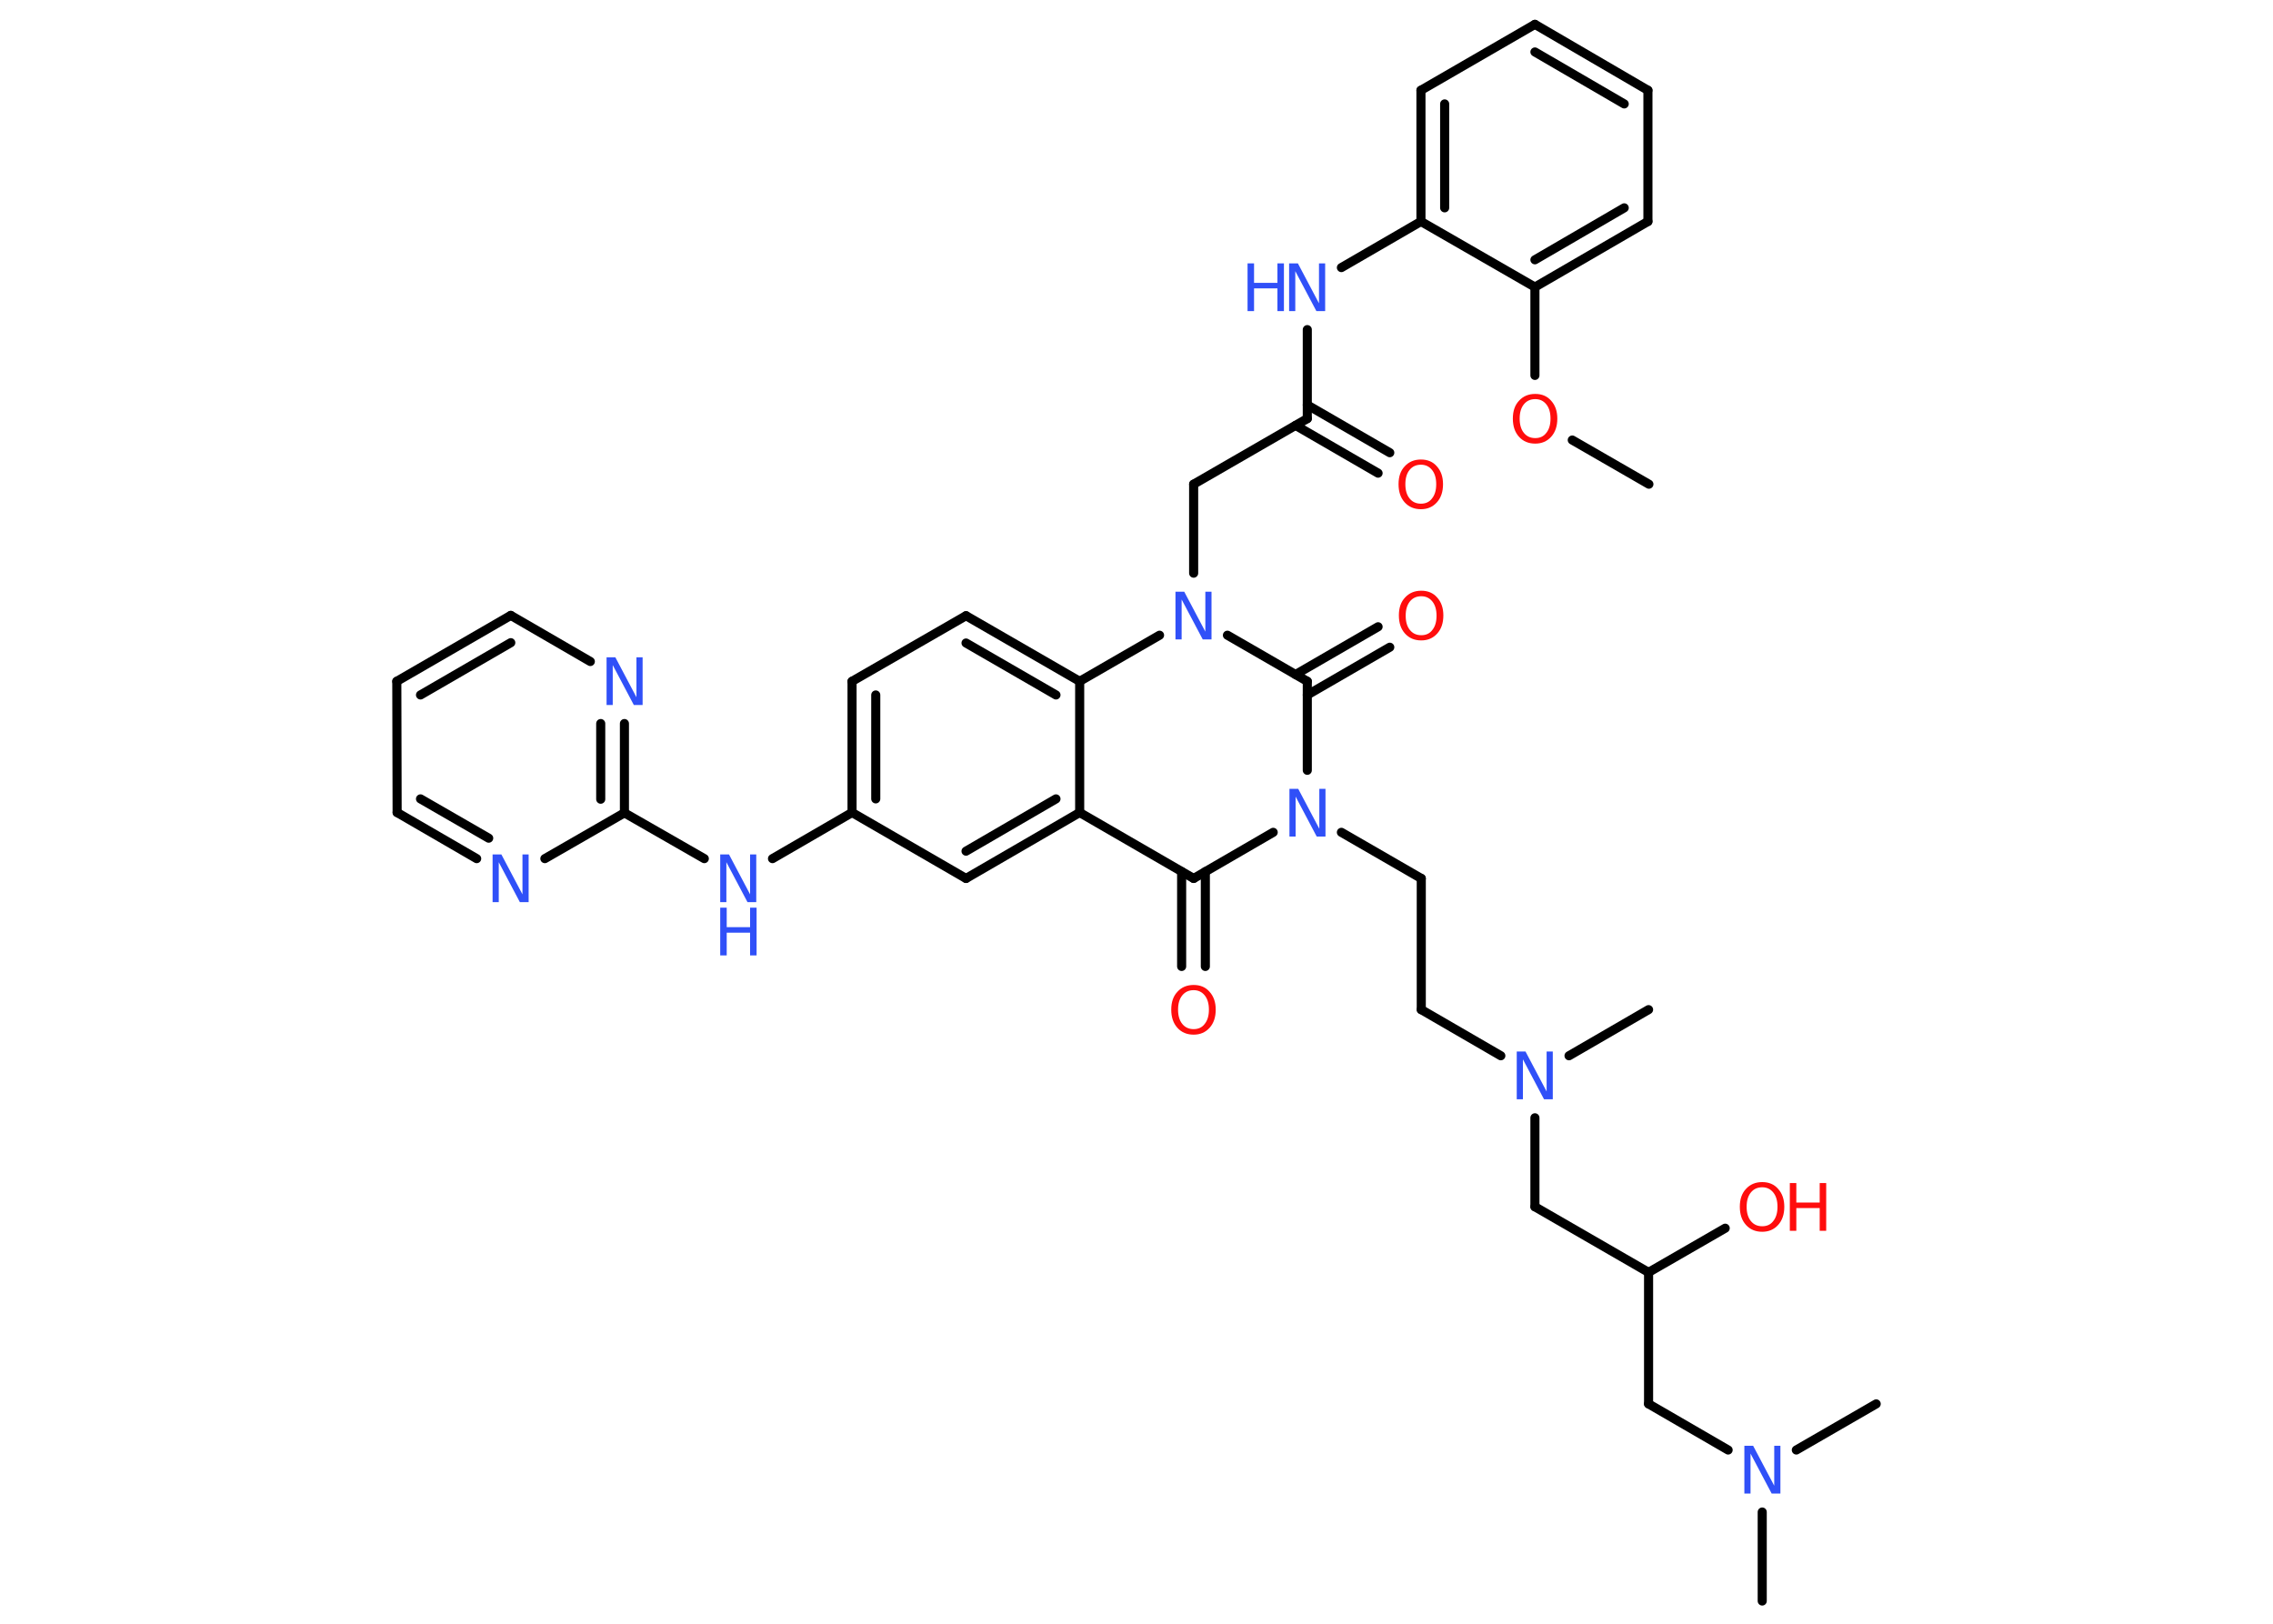 <?xml version='1.0' encoding='UTF-8'?>
<!DOCTYPE svg PUBLIC "-//W3C//DTD SVG 1.1//EN" "http://www.w3.org/Graphics/SVG/1.1/DTD/svg11.dtd">
<svg version='1.2' xmlns='http://www.w3.org/2000/svg' xmlns:xlink='http://www.w3.org/1999/xlink' width='70.0mm' height='50.0mm' viewBox='0 0 70.0 50.0'>
  <desc>Generated by the Chemistry Development Kit (http://github.com/cdk)</desc>
  <g stroke-linecap='round' stroke-linejoin='round' stroke='#000000' stroke-width='.28' fill='#3050F8'>
    <rect x='.0' y='.0' width='70.0' height='50.0' fill='#FFFFFF' stroke='none'/>
    <g id='mol1' class='mol'>
      <line id='mol1bnd1' class='bond' x1='50.78' y1='14.91' x2='48.42' y2='13.55'/>
      <line id='mol1bnd2' class='bond' x1='47.27' y1='11.56' x2='47.27' y2='8.84'/>
      <g id='mol1bnd3' class='bond'>
        <line x1='47.27' y1='8.84' x2='50.75' y2='6.82'/>
        <line x1='47.27' y1='8.0' x2='50.02' y2='6.4'/>
      </g>
      <line id='mol1bnd4' class='bond' x1='50.75' y1='6.82' x2='50.75' y2='2.78'/>
      <g id='mol1bnd5' class='bond'>
        <line x1='50.75' y1='2.78' x2='47.27' y2='.75'/>
        <line x1='50.02' y1='3.2' x2='47.27' y2='1.6'/>
      </g>
      <line id='mol1bnd6' class='bond' x1='47.27' y1='.75' x2='43.76' y2='2.78'/>
      <g id='mol1bnd7' class='bond'>
        <line x1='43.76' y1='2.78' x2='43.76' y2='6.82'/>
        <line x1='44.49' y1='3.2' x2='44.49' y2='6.4'/>
      </g>
      <line id='mol1bnd8' class='bond' x1='47.27' y1='8.84' x2='43.76' y2='6.82'/>
      <line id='mol1bnd9' class='bond' x1='43.76' y1='6.82' x2='41.31' y2='8.24'/>
      <line id='mol1bnd10' class='bond' x1='40.26' y1='10.15' x2='40.26' y2='12.89'/>
      <g id='mol1bnd11' class='bond'>
        <line x1='40.26' y1='12.47' x2='42.8' y2='13.94'/>
        <line x1='39.9' y1='13.1' x2='42.44' y2='14.57'/>
      </g>
      <line id='mol1bnd12' class='bond' x1='40.26' y1='12.89' x2='36.76' y2='14.91'/>
      <line id='mol1bnd13' class='bond' x1='36.76' y1='14.91' x2='36.76' y2='17.65'/>
      <line id='mol1bnd14' class='bond' x1='37.8' y1='19.56' x2='40.26' y2='20.98'/>
      <g id='mol1bnd15' class='bond'>
        <line x1='39.9' y1='20.77' x2='42.44' y2='19.3'/>
        <line x1='40.26' y1='21.4' x2='42.8' y2='19.93'/>
      </g>
      <line id='mol1bnd16' class='bond' x1='40.26' y1='20.98' x2='40.26' y2='23.72'/>
      <line id='mol1bnd17' class='bond' x1='41.31' y1='25.63' x2='43.77' y2='27.05'/>
      <line id='mol1bnd18' class='bond' x1='43.77' y1='27.05' x2='43.77' y2='31.09'/>
      <line id='mol1bnd19' class='bond' x1='43.77' y1='31.09' x2='46.22' y2='32.51'/>
      <line id='mol1bnd20' class='bond' x1='48.32' y1='32.51' x2='50.77' y2='31.09'/>
      <line id='mol1bnd21' class='bond' x1='47.27' y1='34.42' x2='47.27' y2='37.16'/>
      <line id='mol1bnd22' class='bond' x1='47.27' y1='37.16' x2='50.77' y2='39.18'/>
      <line id='mol1bnd23' class='bond' x1='50.77' y1='39.18' x2='53.13' y2='37.82'/>
      <line id='mol1bnd24' class='bond' x1='50.77' y1='39.18' x2='50.77' y2='43.23'/>
      <line id='mol1bnd25' class='bond' x1='50.77' y1='43.23' x2='53.22' y2='44.65'/>
      <line id='mol1bnd26' class='bond' x1='54.27' y1='46.56' x2='54.27' y2='49.3'/>
      <line id='mol1bnd27' class='bond' x1='55.32' y1='44.65' x2='57.78' y2='43.23'/>
      <line id='mol1bnd28' class='bond' x1='39.21' y1='25.63' x2='36.76' y2='27.05'/>
      <g id='mol1bnd29' class='bond'>
        <line x1='37.12' y1='26.84' x2='37.12' y2='29.76'/>
        <line x1='36.39' y1='26.84' x2='36.39' y2='29.76'/>
      </g>
      <line id='mol1bnd30' class='bond' x1='36.76' y1='27.05' x2='33.25' y2='25.02'/>
      <g id='mol1bnd31' class='bond'>
        <line x1='29.75' y1='27.05' x2='33.25' y2='25.02'/>
        <line x1='29.75' y1='26.21' x2='32.52' y2='24.6'/>
      </g>
      <line id='mol1bnd32' class='bond' x1='29.75' y1='27.05' x2='26.24' y2='25.02'/>
      <line id='mol1bnd33' class='bond' x1='26.24' y1='25.02' x2='23.79' y2='26.44'/>
      <line id='mol1bnd34' class='bond' x1='21.69' y1='26.44' x2='19.23' y2='25.03'/>
      <g id='mol1bnd35' class='bond'>
        <line x1='19.23' y1='25.03' x2='19.23' y2='22.28'/>
        <line x1='18.5' y1='24.61' x2='18.5' y2='22.28'/>
      </g>
      <line id='mol1bnd36' class='bond' x1='18.18' y1='20.37' x2='15.73' y2='18.95'/>
      <g id='mol1bnd37' class='bond'>
        <line x1='15.73' y1='18.95' x2='12.22' y2='20.98'/>
        <line x1='15.73' y1='19.79' x2='12.95' y2='21.4'/>
      </g>
      <line id='mol1bnd38' class='bond' x1='12.22' y1='20.98' x2='12.23' y2='25.02'/>
      <g id='mol1bnd39' class='bond'>
        <line x1='12.23' y1='25.02' x2='14.68' y2='26.44'/>
        <line x1='12.95' y1='24.6' x2='15.05' y2='25.81'/>
      </g>
      <line id='mol1bnd40' class='bond' x1='19.23' y1='25.03' x2='16.78' y2='26.44'/>
      <g id='mol1bnd41' class='bond'>
        <line x1='26.24' y1='20.98' x2='26.24' y2='25.02'/>
        <line x1='26.97' y1='21.4' x2='26.97' y2='24.6'/>
      </g>
      <line id='mol1bnd42' class='bond' x1='26.24' y1='20.98' x2='29.75' y2='18.96'/>
      <g id='mol1bnd43' class='bond'>
        <line x1='33.25' y1='20.98' x2='29.75' y2='18.96'/>
        <line x1='32.52' y1='21.4' x2='29.75' y2='19.8'/>
      </g>
      <line id='mol1bnd44' class='bond' x1='33.25' y1='25.02' x2='33.25' y2='20.98'/>
      <line id='mol1bnd45' class='bond' x1='35.71' y1='19.56' x2='33.25' y2='20.98'/>
      <path id='mol1atm2' class='atom' d='M47.28 12.29q-.22 .0 -.35 .16q-.13 .16 -.13 .44q.0 .28 .13 .44q.13 .16 .35 .16q.22 .0 .34 -.16q.13 -.16 .13 -.44q.0 -.28 -.13 -.44q-.13 -.16 -.34 -.16zM47.28 12.13q.31 .0 .49 .21q.19 .21 .19 .55q.0 .35 -.19 .56q-.19 .21 -.49 .21q-.31 .0 -.5 -.21q-.19 -.21 -.19 -.56q.0 -.35 .19 -.55q.19 -.21 .5 -.21z' stroke='none' fill='#FF0D0D'/>
      <g id='mol1atm9' class='atom'>
        <path d='M39.7 8.11h.27l.65 1.23v-1.23h.19v1.47h-.27l-.65 -1.23v1.23h-.19v-1.47z' stroke='none'/>
        <path d='M38.42 8.11h.2v.6h.72v-.6h.2v1.47h-.2v-.7h-.72v.7h-.2v-1.47z' stroke='none'/>
      </g>
      <path id='mol1atm11' class='atom' d='M43.76 14.31q-.22 .0 -.35 .16q-.13 .16 -.13 .44q.0 .28 .13 .44q.13 .16 .35 .16q.22 .0 .34 -.16q.13 -.16 .13 -.44q.0 -.28 -.13 -.44q-.13 -.16 -.34 -.16zM43.76 14.15q.31 .0 .49 .21q.19 .21 .19 .55q.0 .35 -.19 .56q-.19 .21 -.49 .21q-.31 .0 -.5 -.21q-.19 -.21 -.19 -.56q.0 -.35 .19 -.55q.19 -.21 .5 -.21z' stroke='none' fill='#FF0D0D'/>
      <path id='mol1atm13' class='atom' d='M36.2 18.22h.27l.65 1.23v-1.23h.19v1.47h-.27l-.65 -1.23v1.23h-.19v-1.47z' stroke='none'/>
      <path id='mol1atm15' class='atom' d='M43.77 18.36q-.22 .0 -.35 .16q-.13 .16 -.13 .44q.0 .28 .13 .44q.13 .16 .35 .16q.22 .0 .34 -.16q.13 -.16 .13 -.44q.0 -.28 -.13 -.44q-.13 -.16 -.34 -.16zM43.77 18.19q.31 .0 .49 .21q.19 .21 .19 .55q.0 .35 -.19 .56q-.19 .21 -.49 .21q-.31 .0 -.5 -.21q-.19 -.21 -.19 -.56q.0 -.35 .19 -.55q.19 -.21 .5 -.21z' stroke='none' fill='#FF0D0D'/>
      <path id='mol1atm16' class='atom' d='M39.71 24.29h.27l.65 1.23v-1.23h.19v1.47h-.27l-.65 -1.23v1.23h-.19v-1.47z' stroke='none'/>
      <path id='mol1atm19' class='atom' d='M46.71 32.38h.27l.65 1.23v-1.23h.19v1.47h-.27l-.65 -1.23v1.23h-.19v-1.47z' stroke='none'/>
      <g id='mol1atm23' class='atom'>
        <path d='M54.27 36.56q-.22 .0 -.35 .16q-.13 .16 -.13 .44q.0 .28 .13 .44q.13 .16 .35 .16q.22 .0 .34 -.16q.13 -.16 .13 -.44q.0 -.28 -.13 -.44q-.13 -.16 -.34 -.16zM54.27 36.4q.31 .0 .49 .21q.19 .21 .19 .55q.0 .35 -.19 .56q-.19 .21 -.49 .21q-.31 .0 -.5 -.21q-.19 -.21 -.19 -.56q.0 -.35 .19 -.55q.19 -.21 .5 -.21z' stroke='none' fill='#FF0D0D'/>
        <path d='M55.12 36.43h.2v.6h.72v-.6h.2v1.47h-.2v-.7h-.72v.7h-.2v-1.47z' stroke='none' fill='#FF0D0D'/>
      </g>
      <path id='mol1atm25' class='atom' d='M53.72 44.52h.27l.65 1.23v-1.23h.19v1.47h-.27l-.65 -1.23v1.23h-.19v-1.47z' stroke='none'/>
      <path id='mol1atm29' class='atom' d='M36.76 30.49q-.22 .0 -.35 .16q-.13 .16 -.13 .44q.0 .28 .13 .44q.13 .16 .35 .16q.22 .0 .34 -.16q.13 -.16 .13 -.44q.0 -.28 -.13 -.44q-.13 -.16 -.34 -.16zM36.76 30.33q.31 .0 .49 .21q.19 .21 .19 .55q.0 .35 -.19 .56q-.19 .21 -.49 .21q-.31 .0 -.5 -.21q-.19 -.21 -.19 -.56q.0 -.35 .19 -.55q.19 -.21 .5 -.21z' stroke='none' fill='#FF0D0D'/>
      <g id='mol1atm33' class='atom'>
        <path d='M22.18 26.31h.27l.65 1.23v-1.23h.19v1.47h-.27l-.65 -1.23v1.23h-.19v-1.47z' stroke='none'/>
        <path d='M22.18 27.95h.2v.6h.72v-.6h.2v1.47h-.2v-.7h-.72v.7h-.2v-1.47z' stroke='none'/>
      </g>
      <path id='mol1atm35' class='atom' d='M18.68 20.24h.27l.65 1.23v-1.23h.19v1.47h-.27l-.65 -1.23v1.23h-.19v-1.47z' stroke='none'/>
      <path id='mol1atm39' class='atom' d='M15.17 26.31h.27l.65 1.23v-1.23h.19v1.47h-.27l-.65 -1.23v1.23h-.19v-1.47z' stroke='none'/>
    </g>
  </g>
</svg>
